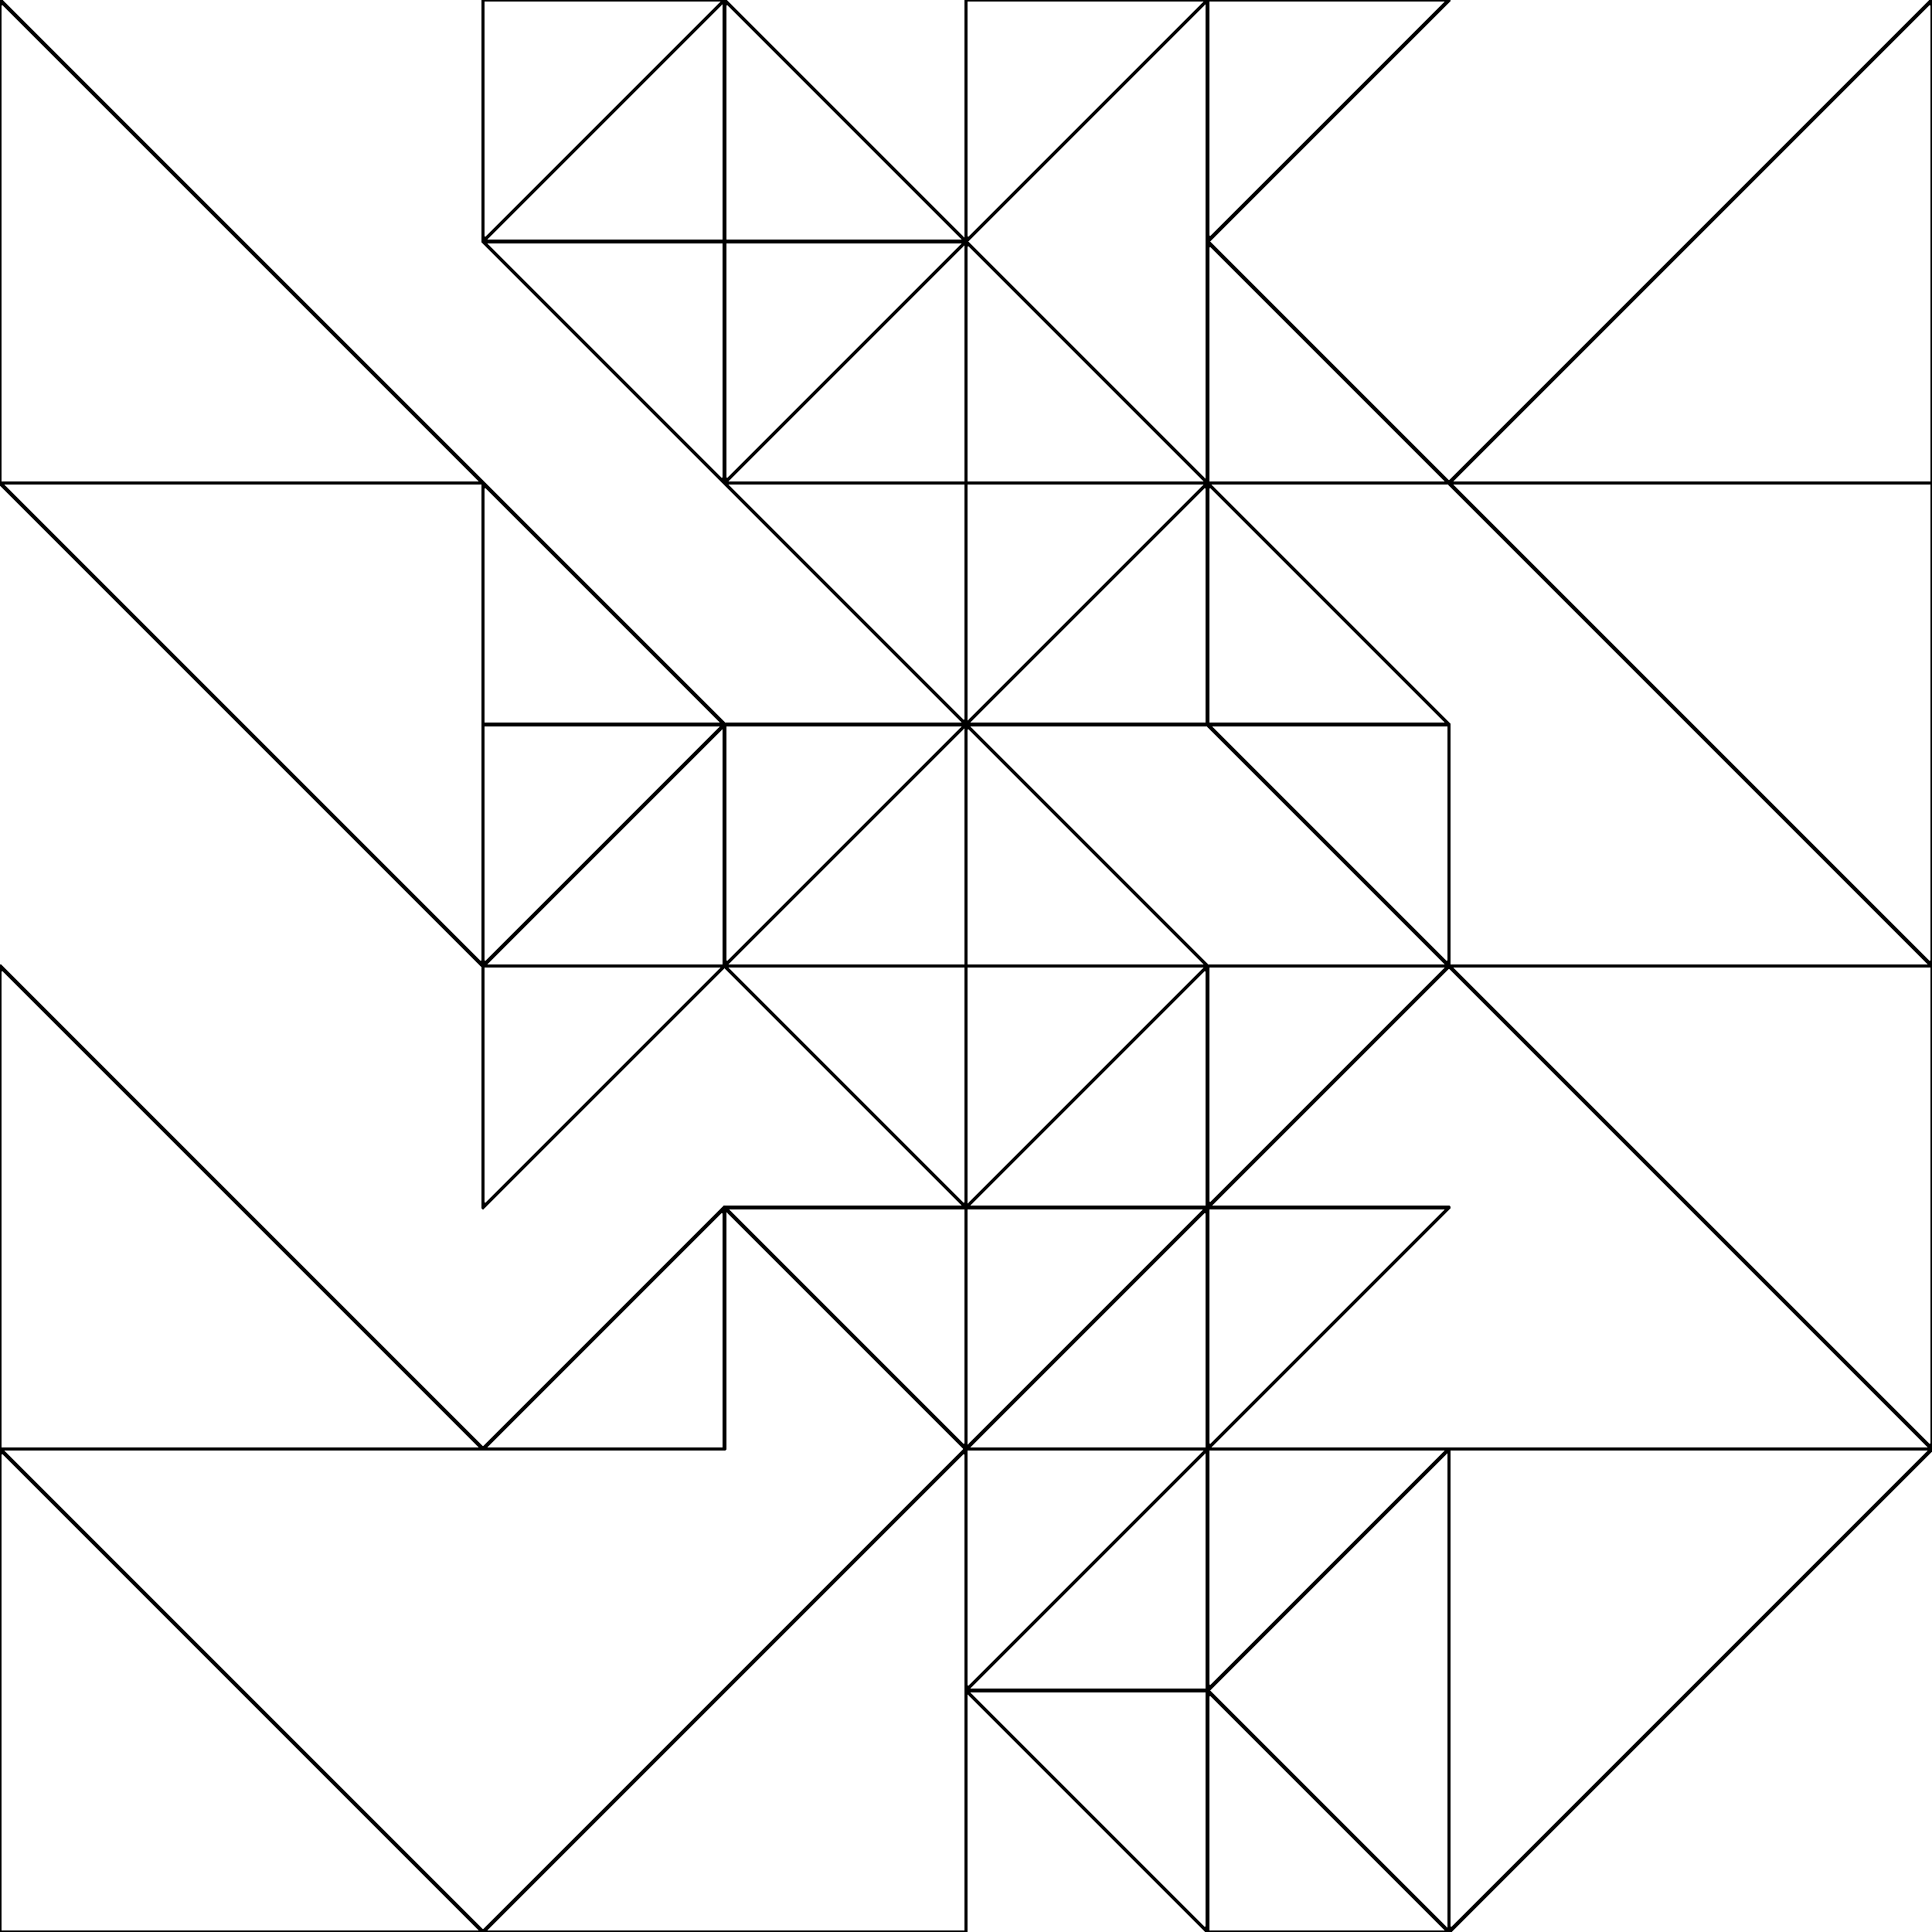 <svg xmlns="http://www.w3.org/2000/svg" version="1.1" xmlns:xlink="http://www.w3.org/1999/xlink" xmlns:svgjs="http://svgjs.dev/svgjs" viewBox="0 0 800 800" id="qqquad"><g shape-rendering="crispEdges" stroke-linejoin="round" fill="none" stroke-width="1.5" stroke="hsla(220, 62%, 45%, 0.2)"><polygon points="800,200 800,0 600,200"></polygon><polygon points="500,0 600,0 500,100"></polygon><polygon points="400,0 400,100 500,0"></polygon><polygon points="400,200 500,200 400,100"></polygon><polygon points="600,200 500,200 500,100"></polygon><polygon points="500,300 500,200 600,300"></polygon><polygon points="500,300 400,300 500,200"></polygon><polygon points="400,300 400,400 500,400"></polygon><polygon points="600,300 600,400 500,300"></polygon><polygon points="800,200 800,400 600,200"></polygon><polygon points="300,100 300,0 400,100"></polygon><polygon points="200,100 300,0 200,0"></polygon><polygon points="300,200 300,100 200,100"></polygon><polygon points="400,100 300,100 300,200"></polygon><polygon points="200,200 0,0 0,200"></polygon><polygon points="200,400 0,200 200,200"></polygon><polygon points="400,200 400,300 300,200"></polygon><polygon points="200,300 300,300 200,200"></polygon><polygon points="300,300 200,300 200,400"></polygon><polygon points="400,300 300,300 300,400"></polygon><polygon points="300,400 400,400 400,500"></polygon><polygon points="300,400 200,400 200,500"></polygon><polygon points="300,500 200,600 300,600"></polygon><polygon points="300,500 400,600 400,500"></polygon><polygon points="200,600 0,400 0,600"></polygon><polygon points="200,800 0,600 0,800"></polygon><polygon points="200,800 400,800 400,600"></polygon><polygon points="800,600 800,400 600,400"></polygon><polygon points="600,400 500,400 500,500"></polygon><polygon points="400,500 500,400 500,500"></polygon><polygon points="500,500 500,600 400,600"></polygon><polygon points="600,500 500,600 500,500"></polygon><polygon points="500,700 500,600 600,600"></polygon><polygon points="500,600 400,700 400,600"></polygon><polygon points="500,700 500,800 400,700"></polygon><polygon points="500,800 500,700 600,800"></polygon><polygon points="800,600 600,600 600,800"></polygon></g><g fill="hsl(220, 62%, 45%)" stroke-width="3" stroke="hsl(220, 43%, 13%)"></g></svg>